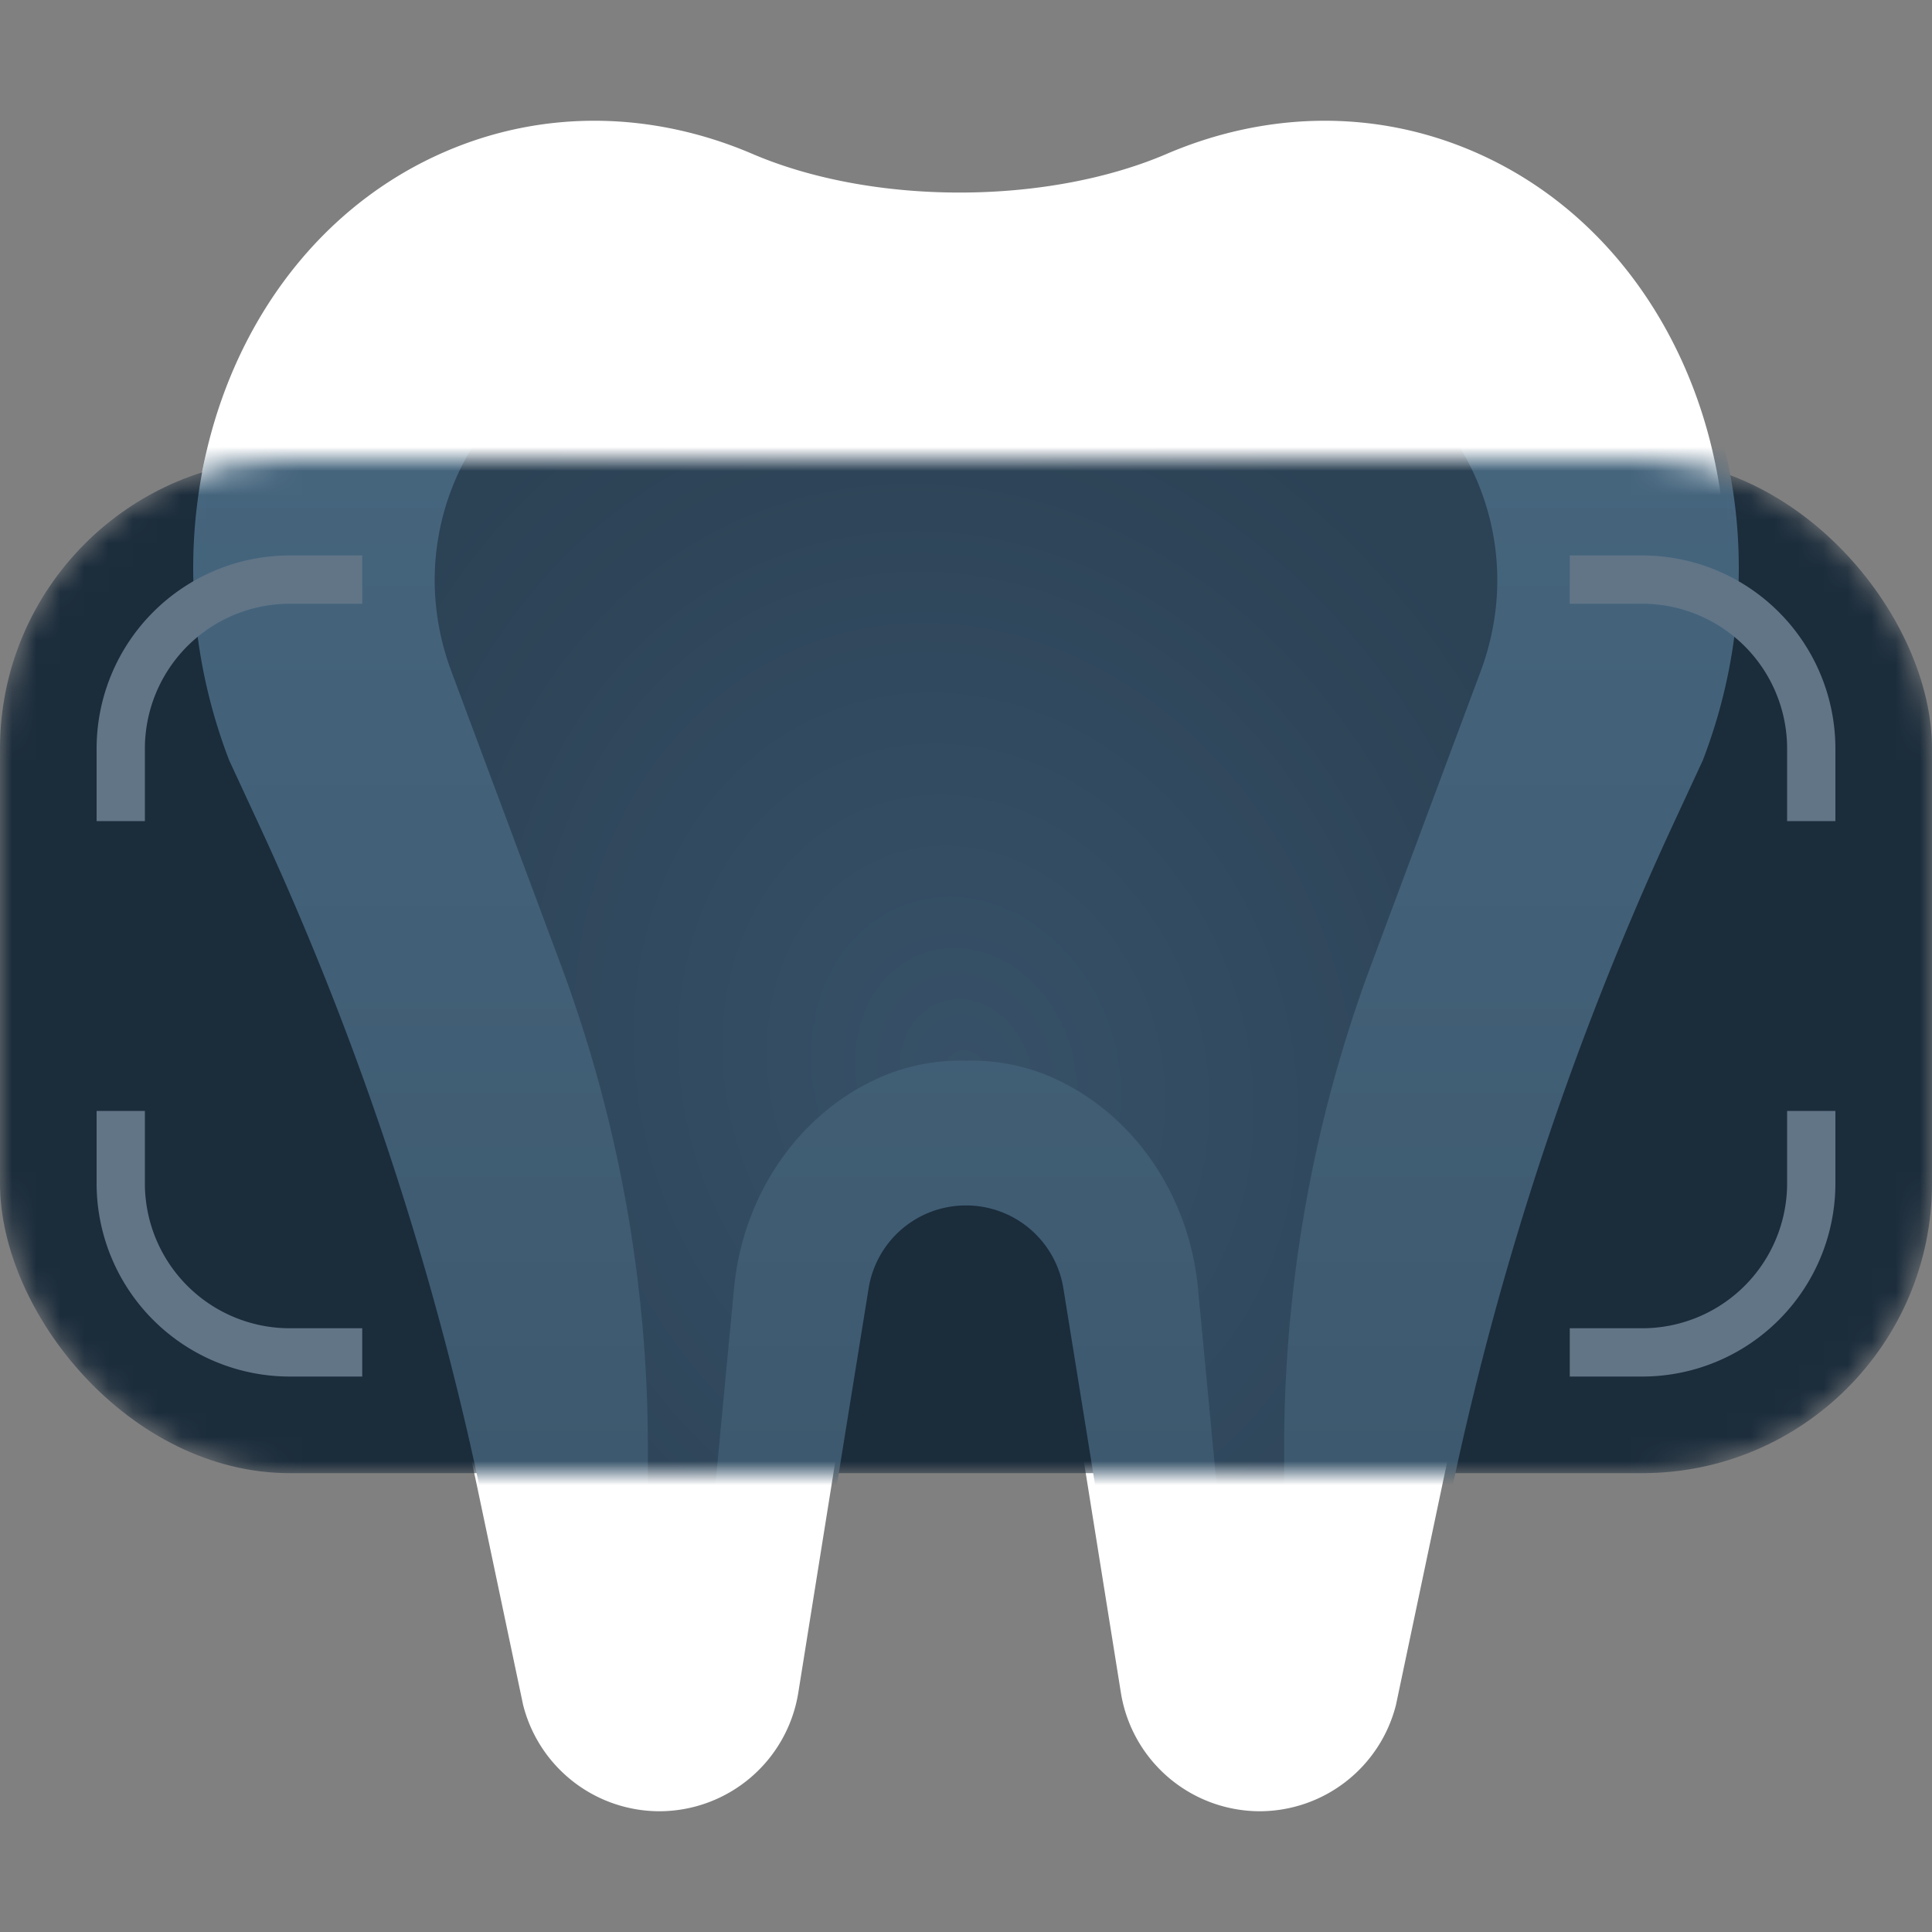 <svg width="80" height="80" fill="none" xmlns="http://www.w3.org/2000/svg"><rect width="100%" height="100%" fill="#808080" stroke="none"/><path fill-rule="evenodd" clip-rule="evenodd" d="M48.312 6.372c-4.983 2.135-12.174 2.135-17.157 0-4.049-1.734-8.577-1.895-12.755-.077C9.582 10.13 5.627 21.339 9.465 31.45a.01.01 0 0 1 0 .007l1.197 2.604a129.995 129.995 0 0 1 9.098 27.513l1.9 9.019A5.83 5.83 0 0 0 27.307 75a5.834 5.834 0 0 0 5.751-4.924l2.68-16.74a4.054 4.054 0 0 1 3.997-3.421 4.054 4.054 0 0 1 3.996 3.421l2.68 16.74A5.834 5.834 0 0 0 52.16 75a5.83 5.83 0 0 0 5.645-4.407l1.9-9.02a130.001 130.001 0 0 1 9.099-27.512l1.197-2.604a.01.01 0 0 1 0-.007c3.838-10.111-.117-21.32-8.935-25.155-4.178-1.818-8.706-1.657-12.755.077Z" fill="url(#a)"/><mask id="b" style="mask-type:alpha" maskUnits="userSpaceOnUse" x="0" y="19" width="80" height="42"><rect y="19" width="80" height="42" rx="12" fill="#1B2C3B"/></mask><g mask="url(#b)"><rect y="19" width="80" height="42" rx="12" fill="#1B2C3B"/><path fill-rule="evenodd" clip-rule="evenodd" d="M48.65 6.372c-5.024 2.135-12.276 2.135-17.3 0-4.083-1.734-8.65-1.895-12.863-.077-8.892 3.835-12.88 15.044-9.01 25.155a.01.01 0 0 1 0 .007l1.208 2.604a129.241 129.241 0 0 1 9.174 27.513l1.916 9.019A5.87 5.87 0 0 0 27.468 75a5.868 5.868 0 0 0 5.8-4.924l2.702-16.74A4.078 4.078 0 0 1 40 49.915a4.078 4.078 0 0 1 4.03 3.421l2.702 16.74a5.868 5.868 0 0 0 5.8 4.924 5.87 5.87 0 0 0 5.693-4.407l1.916-9.02a129.241 129.241 0 0 1 9.174-27.512l1.208-2.604a.01.01 0 0 1 0-.007c3.87-10.111-.118-21.32-9.01-25.155-4.213-1.818-8.78-1.657-12.862.077Z" fill="url(#c)"/><path d="M35.985 44.828A8.29 8.29 0 0 1 40 43.922a8.29 8.29 0 0 1 4.015.904c3.117 1.584 5.238 4.814 5.59 8.513l1.19 12.542c.05.516.407.95.895 1.079.757.2 1.483-.395 1.483-1.2v-5.768c0-6.858 1.22-13.651 3.593-20.012l4.542-12.173c2.847-7.628-3.542-15.513-10.925-13.485l-5.549 1.525c-1.587.436-3.21.665-4.834.688a19.241 19.241 0 0 1-4.834-.688l-5.549-1.525c-7.383-2.028-13.772 5.857-10.925 13.485l4.542 12.173a57.304 57.304 0 0 1 3.593 20.012v5.768c0 .805.726 1.4 1.483 1.2a1.23 1.23 0 0 0 .894-1.08l1.192-12.541c.351-3.7 2.472-6.93 5.589-8.513Z" fill="url(#d)"/><path fill-rule="evenodd" clip-rule="evenodd" d="M4 31a8 8 0 0 1 8-8h3v2h-3a6 6 0 0 0-6 6v3H4v-3Zm0 18a8 8 0 0 0 8 8h3v-2h-3a6 6 0 0 1-6-6v-3H4v3Zm72-18a8 8 0 0 0-8-8h-3v2h3a6 6 0 0 1 6 6v3h2v-3Zm0 18a8 8 0 0 1-8 8h-3v-2h3a6 6 0 0 0 6-6v-3h2v3Z" fill="#617587"/></g><defs><linearGradient id="a" x1="16.4" y1="5" x2="54.667" y2="72.2" gradientUnits="userSpaceOnUse"><stop stop-color="#fff"/><stop offset="1" stop-color="#fff"/></linearGradient><linearGradient id="c" x1="40" y1="5" x2="40" y2="75" gradientUnits="userSpaceOnUse"><stop stop-color="#486982"/><stop offset="1" stop-color="#3A556A"/></linearGradient><radialGradient id="d" cx="0" cy="0" r="1" gradientUnits="userSpaceOnUse" gradientTransform="rotate(-107.912 36.209 7.719) scale(32.277 26.881)"><stop stop-color="#375168"/><stop offset="1" stop-color="#2C4255"/></radialGradient></defs></svg>